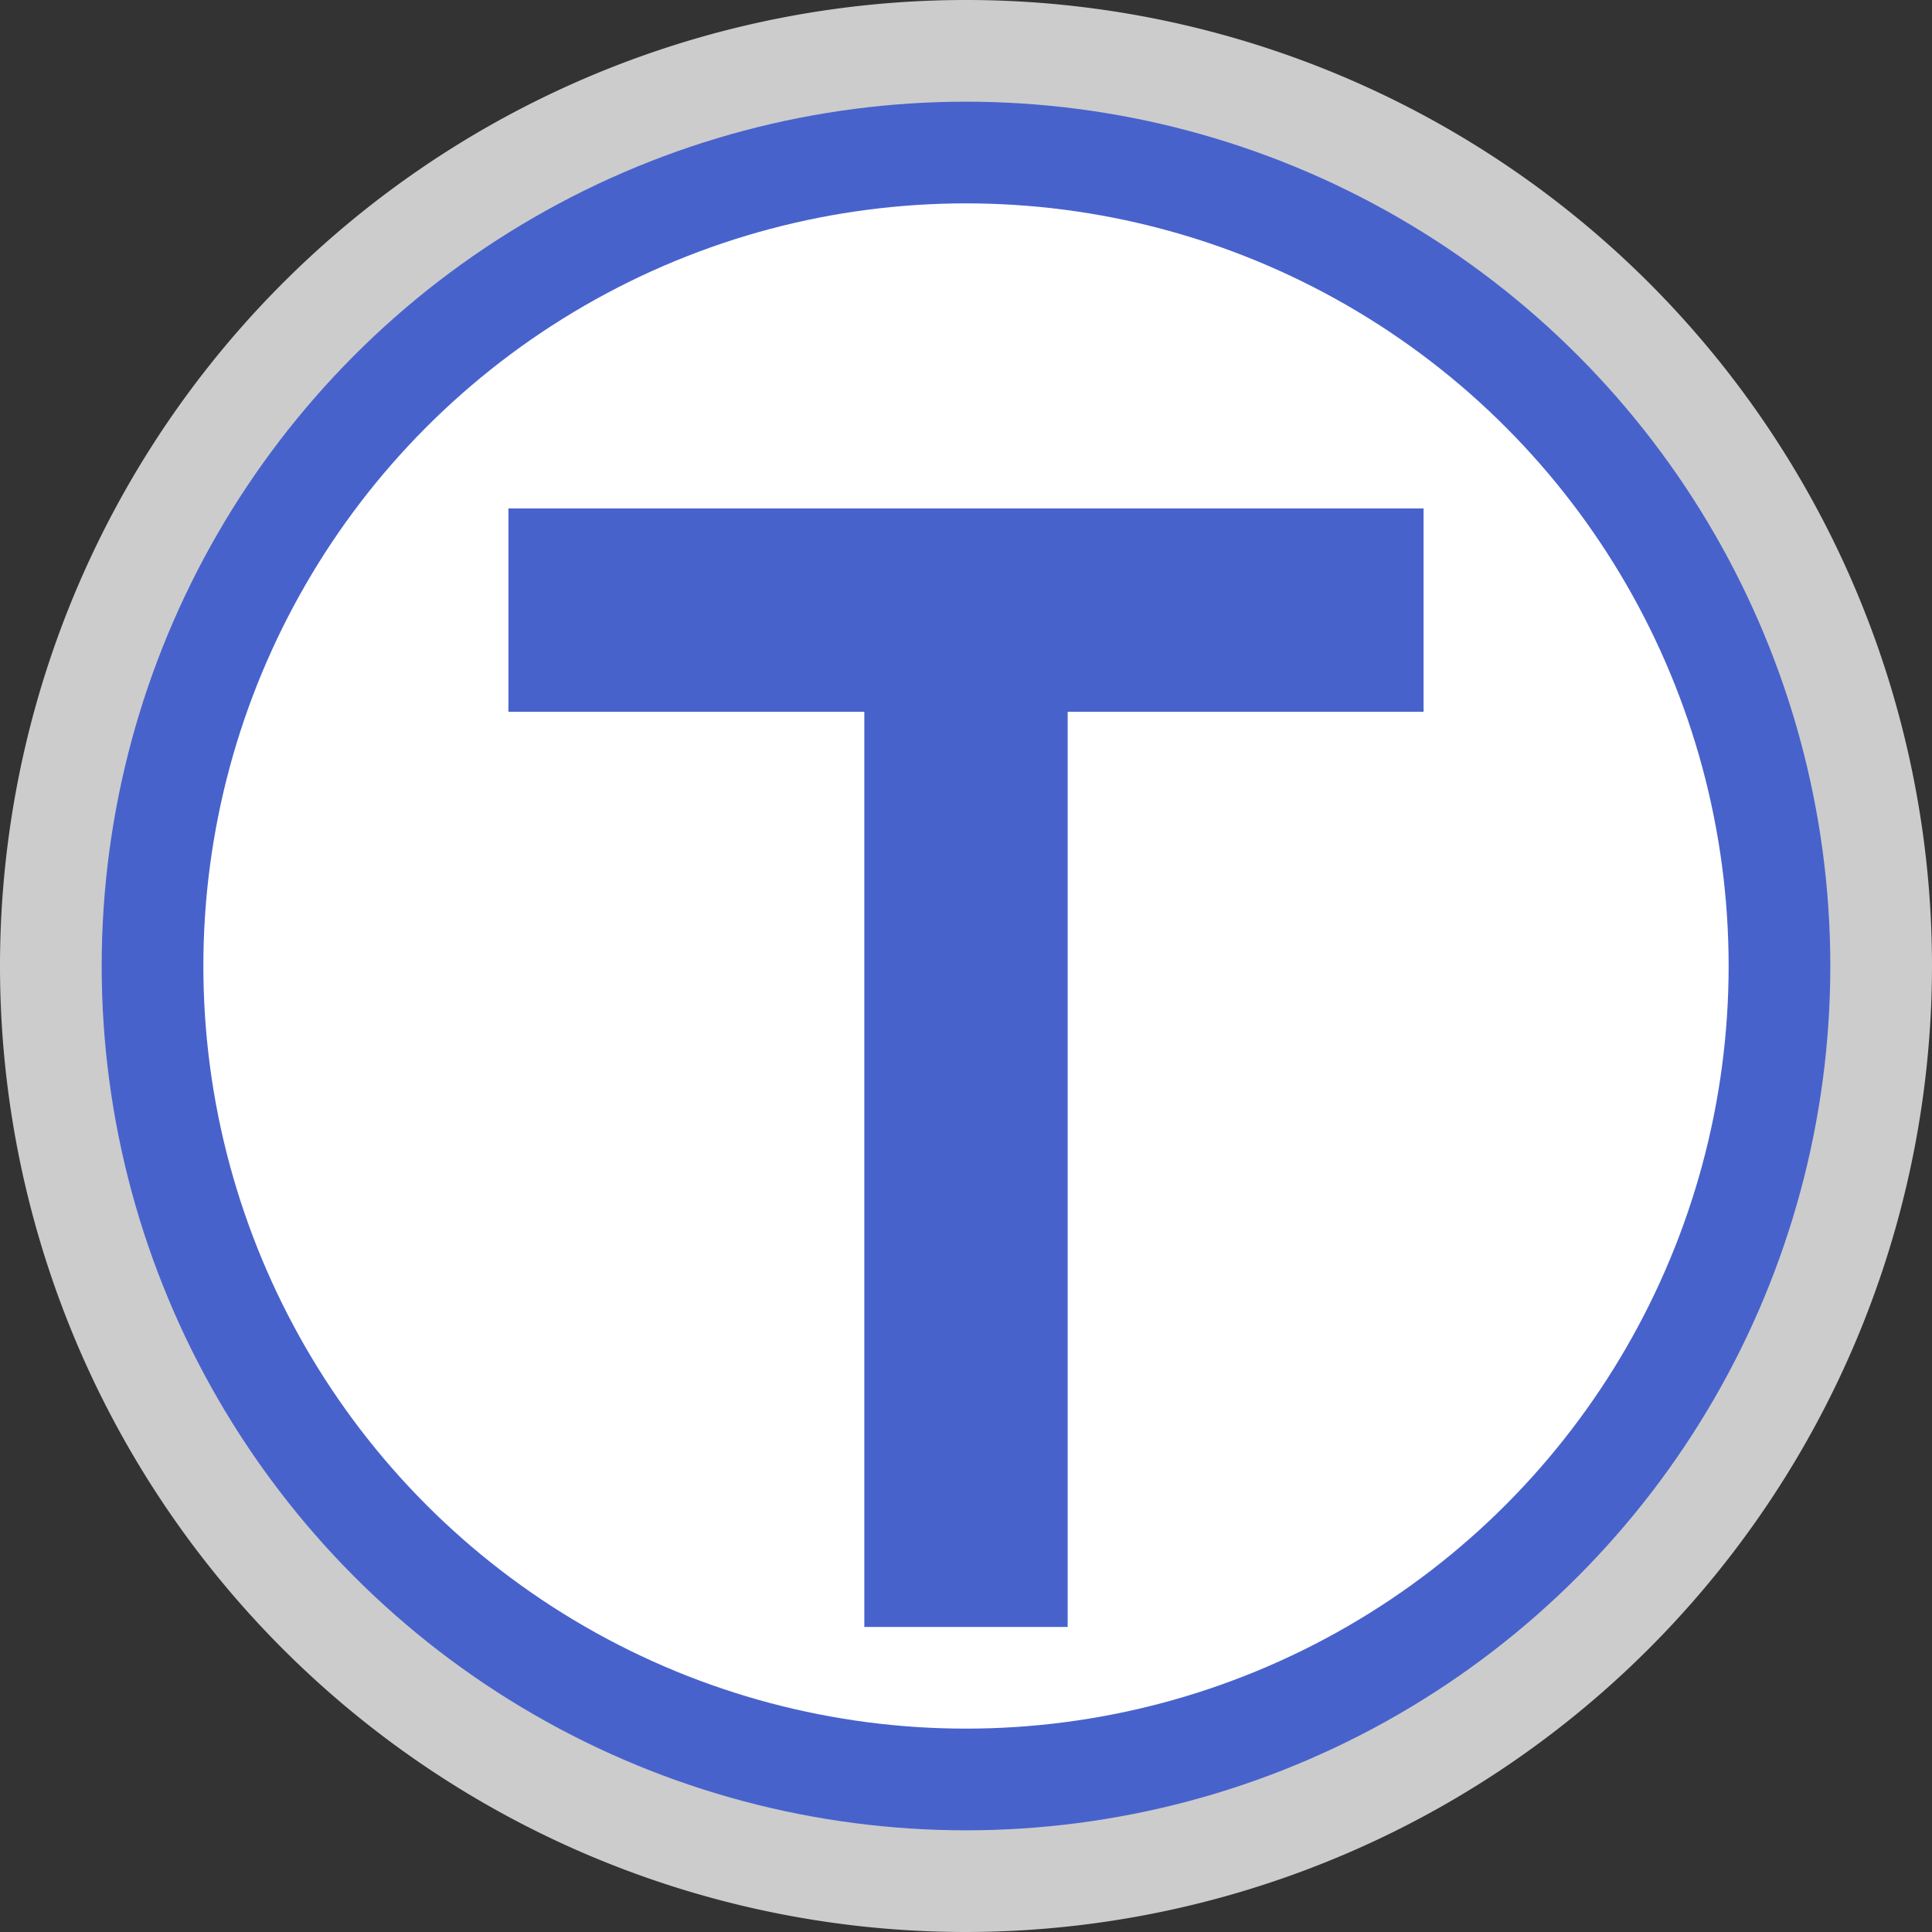 <svg xmlns="http://www.w3.org/2000/svg" width="19" height="19" viewBox="0 0 19 19">
  <rect x="0" y="0" width="19" height="19" fill="#333333" stroke="none"/>
  <title>stockholm-metro</title>
  <path d="M9.5,19A9.5,9.5,0,1,1,19,9.5,9.51,9.51,0,0,1,9.5,19Z" fill="#fff" opacity="0.75"/>
  <circle cx="9.5" cy="9.5" r="8.5" fill="#4862cc"/>
  <circle cx="9.5" cy="9.5" r="7.5" fill="#fff"/>
  <polygon points="14 5 5 5 5 7 8.5 7 8.5 16 10.5 16 10.5 7 14 7 14 5" fill="#4862cc"/>
</svg>
